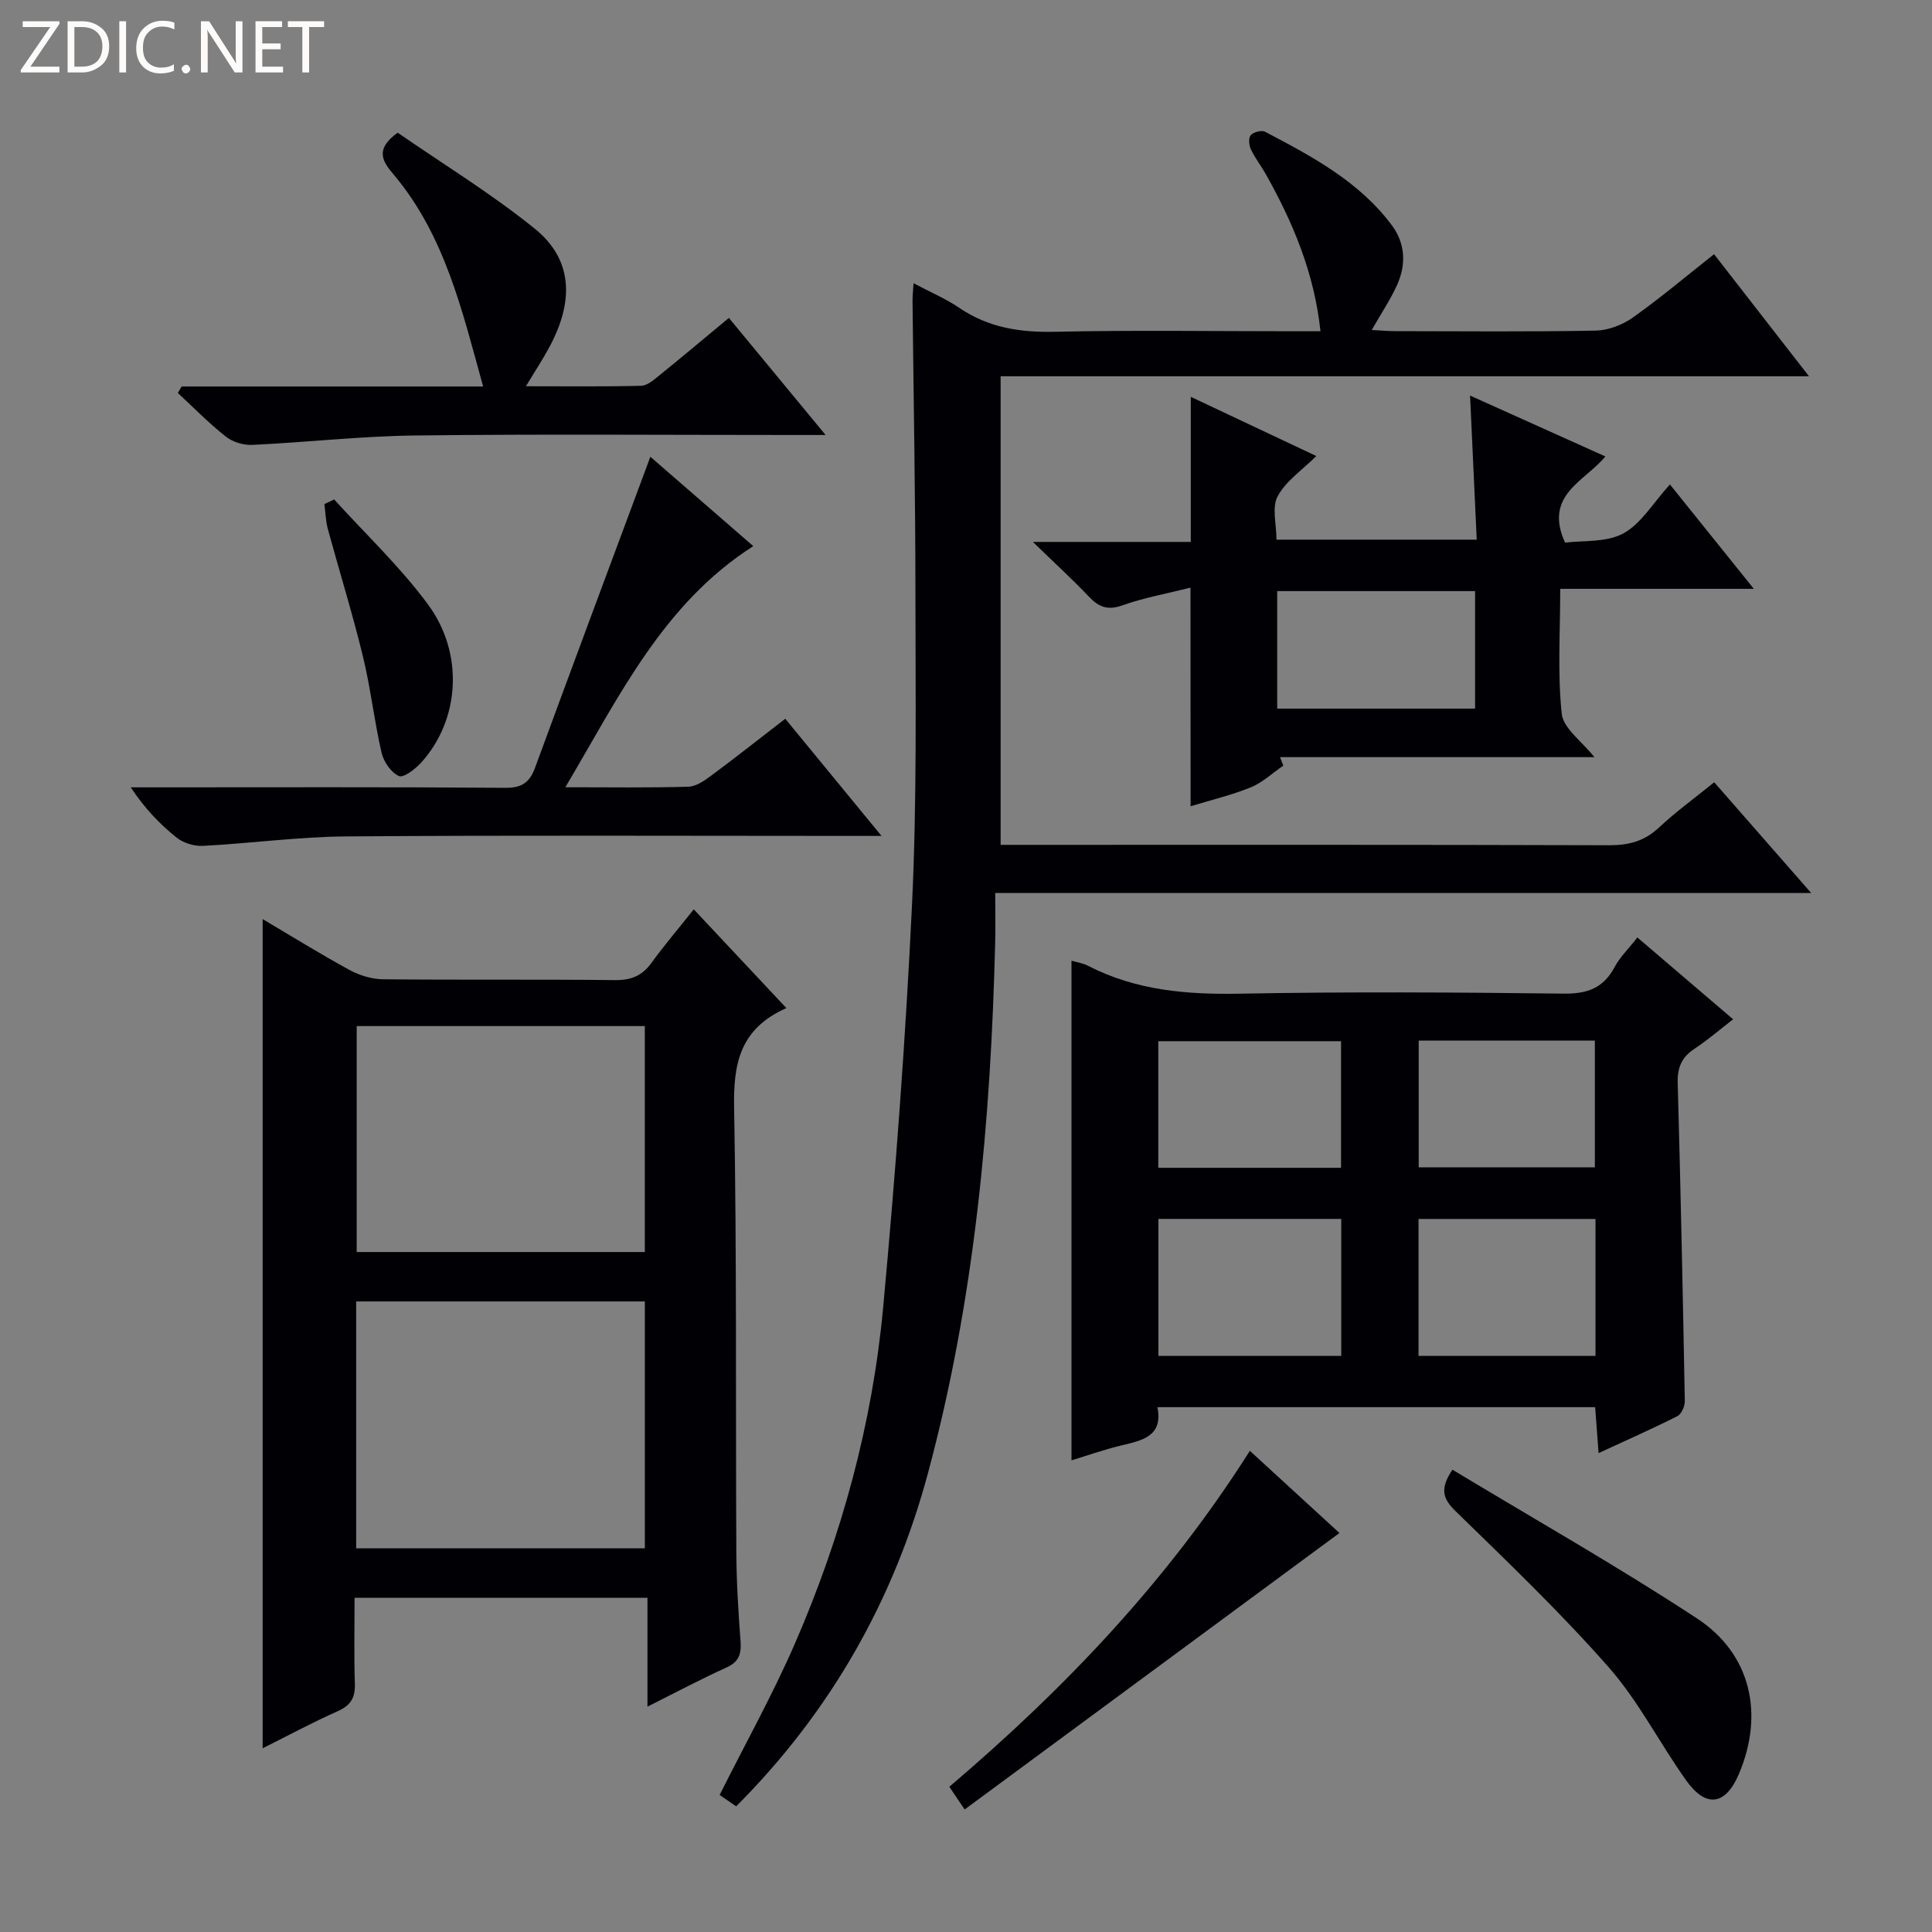<svg enable-background="new 0 0 400 400" viewBox="0 0 400 400" xmlns="http://www.w3.org/2000/svg"><rect x="0" y="0" width="400" height="400" fill="#808080" stroke="none"/><path d="m12.4 4.8-6.1 9h6v1.2h-8v-.5l6.1-8.9h-5.7v-1.2h7.6v.4z" fill="#fcfbfa"/><path d="m14 15v-10.6h3c1.6 0 2.9.5 4 1.4s1.6 2.2 1.6 3.8-.5 3-1.6 3.9-2.4 1.5-4 1.5zm1.4-9.4v8.2h1.6c1.3 0 2.4-.4 3.1-1.1s1.1-1.8 1.1-3.1-.4-2.3-1.2-3-1.8-1-3.1-1z" fill="#fcfbfa"/><path d="m26.1 4.4v10.6h-1.4v-10.6z" fill="#fcfbfa"/><path d="m36.1 14.6c-.8.4-1.8.6-2.9.6-1.5 0-2.7-.5-3.6-1.4s-1.4-2.2-1.4-3.8c0-1.7.5-3.1 1.5-4.1s2.3-1.6 3.9-1.6c1 0 1.8.1 2.5.4v1.4c-.8-.4-1.6-.6-2.5-.6-1.2 0-2.1.4-2.9 1.2s-1.1 1.8-1.1 3.2c0 1.3.3 2.3 1 3s1.6 1.1 2.7 1.1c1 0 2-.2 2.7-.7v1.3z" fill="#fcfbfa"/><path d="m37.6 14.3c0-.2.1-.5.3-.6s.4-.3.6-.3c.3 0 .5.1.6.3s.3.4.3.6-.1.4-.3.6-.4.3-.6.3c-.3 0-.5-.1-.6-.3s-.3-.4-.3-.6z" fill="#fcfbfa"/><path d="m50.2 15h-1.6l-5.3-8.2c-.2-.2-.3-.5-.4-.7 0 .2.1.7.1 1.5v7.4h-1.4v-10.6h1.7l5.2 8.1c.2.4.4.6.4.7 0-.3-.1-.8-.1-1.5v-7.3h1.4z" fill="#fcfbfa"/><path d="m58.6 15h-5.7v-10.6h5.5v1.2h-4.1v3.4h3.8v1.2h-3.8v3.6h4.3z" fill="#fcfbfa"/><path d="m67.1 5.6h-3.1v9.4h-1.4v-9.4h-3v-1.2h7.5z" fill="#fcfbfa"/><g fill="#010105"><path d="m152.42 373.98c-1.24-.85-2.44-1.67-3.43-2.35 5.31-10.6 10.99-20.77 15.61-31.4 9.65-22.21 16.02-45.46 18.25-69.57 2.57-27.79 4.65-55.65 5.98-83.53 1.02-21.43.71-42.93.7-64.41-.01-20.15-.39-40.29-.6-60.44-.01-.96.11-1.93.21-3.64 3.45 1.83 6.64 3.18 9.46 5.09 6.06 4.13 12.61 5.12 19.84 4.96 16.32-.36 32.66-.11 48.99-.11h5.96c-1.29-12.13-5.72-22.55-11.34-32.56-.98-1.74-2.24-3.33-3.08-5.12-.39-.84-.51-2.36-.02-2.91.58-.64 2.24-1.09 2.96-.72 9.73 5.12 19.49 10.29 26.26 19.38 2.81 3.78 2.98 8.12 1.09 12.33-1.35 3-3.22 5.77-5.26 9.34 1.83.09 3.35.24 4.88.24 13.83.02 27.67.15 41.49-.11 2.58-.05 5.5-1.16 7.64-2.67 5.68-4.02 11.01-8.53 16.87-13.15 6.44 8.29 12.74 16.38 19.65 25.27-56.01 0-111.17 0-167.36 0v97.02h4.96c40.33 0 80.66-.05 120.98.08 4.07.01 7.32-.82 10.34-3.65 3.49-3.27 7.39-6.09 11.46-9.39 6.58 7.51 12.98 14.82 20.08 22.93-56.83 0-112.55 0-168.94 0 0 3.69.07 6.96-.01 10.23-.91 37.13-4.24 73.98-13.94 109.97-7.09 26.34-20.21 49.37-39.68 68.89z"/><path d="m162.81 208.71c-9.73 4.32-10.99 11.65-10.82 20.69.56 30.64.3 61.3.46 91.95.03 6.15.41 12.3.87 18.43.2 2.65-.32 4.3-2.95 5.48-5.28 2.38-10.4 5.12-16.32 8.08 0-7.8 0-14.98 0-22.53-20.32 0-40.06 0-60.64 0 0 5.93-.13 11.86.06 17.77.09 2.87-.81 4.48-3.52 5.69-5.25 2.33-10.33 5.08-15.57 7.69 0-57.31 0-114.16 0-171.67 6.07 3.59 11.94 7.24 18 10.54 2.07 1.13 4.63 1.9 6.97 1.92 15.99.16 31.99-.01 47.98.17 3.34.04 5.62-.9 7.56-3.58 2.63-3.63 5.55-7.05 8.75-11.07 6.27 6.68 12.35 13.16 19.17 20.44zm-29.3 111.85c0-17.36 0-34.1 0-51.11-20.02 0-39.73 0-59.77 0v51.11zm-59.66-108.12v46.78h59.65c0-15.76 0-31.14 0-46.78-20.03 0-39.73 0-59.65 0z"/><path d="m339 194.09c6.68 5.71 12.97 11.09 19.82 16.94-2.84 2.2-5.29 4.33-7.97 6.09-2.65 1.74-3.59 3.87-3.5 7.07.61 21.96 1.07 43.92 1.47 65.88.02 1.06-.69 2.7-1.54 3.13-5.16 2.61-10.47 4.95-16.31 7.65-.26-3.51-.48-6.38-.71-9.51-30.18 0-60.11 0-90.63 0 1.2 6.01-3.09 6.88-7.46 7.92-3.53.84-6.97 2.07-10.33 3.09 0-34.64 0-68.97 0-103.45 1.01.3 2.35.49 3.48 1.08 9.91 5.1 20.44 5.96 31.44 5.75 22.32-.42 44.66-.28 66.98-.01 4.9.06 8.24-1.14 10.56-5.52 1.07-2.02 2.8-3.68 4.7-6.11zm-61.31 58.27c-12.87 0-25.37 0-37.85 0v28.37h37.85c0-9.49 0-18.73 0-28.37zm52.64.01c-12.46 0-24.49 0-36.64 0v28.36h36.64c0-9.51 0-18.76 0-28.36zm-52.68-10.59c0-8.96 0-17.51 0-26.21-12.79 0-25.29 0-37.84 0v26.21zm52.55-.1c0-9.01 0-17.58 0-26.23-12.31 0-24.23 0-36.47 0v26.23z"/><path d="m246.48 121.67c-4.91 1.23-9.65 2.08-14.13 3.67-3.09 1.1-4.91.3-6.96-1.86-3.41-3.6-7.08-6.94-11.54-11.28h32.69c0-10.18 0-19.89 0-30.04 8.51 4.02 17.11 8.07 25.99 12.26-2.92 2.9-6.3 5.16-8.01 8.33-1.23 2.29-.24 5.78-.24 8.98h41.46c-.45-9.83-.91-19.66-1.38-29.83 9.27 4.17 18.35 8.25 28.01 12.6-4.16 5.14-12.85 7.92-8.34 17.85 3.65-.48 8.5.01 12.04-1.9 3.72-2.01 6.19-6.34 9.67-10.15 6.02 7.49 11.36 14.13 17.37 21.61-13.8 0-26.65 0-40.08 0 0 9.01-.58 17.51.31 25.86.32 3.03 4.15 5.69 6.76 8.99-21.82 0-43.45 0-65.08 0 .22.59.44 1.18.67 1.76-2.23 1.53-4.29 3.49-6.73 4.49-3.96 1.62-8.19 2.61-12.46 3.92-.02-14.94-.02-29.62-.02-45.26zm17.95 25.04h40.97c0-8.33 0-16.37 0-24.33-13.86 0-27.29 0-40.97 0z"/><path d="m117.05 162.99c9.22 0 17.36.13 25.48-.11 1.61-.05 3.34-1.27 4.75-2.32 5.07-3.76 10.03-7.68 15.3-11.75 6.49 7.89 12.86 15.65 19.93 24.26-2.78 0-4.53 0-6.28 0-34.81 0-69.62-.16-104.43.1-9.94.07-19.86 1.44-29.8 1.96-1.81.09-4.06-.6-5.46-1.73-3.49-2.8-6.6-6.05-9.47-10.39h5.1c24.15 0 48.3-.09 72.45.1 3.47.03 5.05-1.14 6.17-4.2 7.82-21.3 15.76-42.55 23.86-64.34 6.65 5.77 13.93 12.1 21.31 18.5-18.69 11.95-27.7 31.01-38.91 49.92z"/><path d="m37.61 80.02h62.42c-4.36-15.74-7.91-31.24-18.5-43.85-2.09-2.49-4.21-5.09.8-8.7 9.23 6.38 19.28 12.53 28.37 19.86 7.75 6.26 8.26 14.74 3.13 24.37-1.38 2.59-3.01 5.05-4.94 8.27 8.38 0 16.12.1 23.86-.1 1.28-.03 2.63-1.24 3.76-2.15 4.65-3.76 9.23-7.61 14.4-11.9 6.47 7.83 12.83 15.54 20.02 24.24-2.94 0-4.69 0-6.43 0-26.15 0-52.31-.21-78.46.1-11.27.13-22.53 1.42-33.8 1.95-1.82.09-4.06-.59-5.48-1.71-3.51-2.77-6.65-5.99-9.94-9.04.26-.44.52-.89.79-1.34z"/><path d="m300.71 304.28c16.95 10.23 34.13 19.97 50.61 30.78 11.27 7.39 13.95 19.88 8.69 32.25-2.74 6.44-6.77 7.09-10.88 1.34-5.5-7.71-9.84-16.37-16.04-23.43-9.96-11.33-20.91-21.8-31.73-32.35-2.67-2.6-3.29-4.63-.65-8.59z"/><path d="m277.32 317.39c-26.01 19.19-51.57 38.03-77.6 57.24-1.4-2.07-2.24-3.32-3.17-4.7 23.98-20.4 45.23-42.73 62.22-69.55 6.21 5.7 12.17 11.16 18.55 17.01z"/><path d="m69.18 103.4c6.53 7.21 13.69 13.95 19.43 21.74 7.55 10.24 6.54 23.9-1.34 32.67-1.23 1.37-3.69 3.29-4.67 2.86-1.63-.71-3.17-2.96-3.6-4.83-1.53-6.6-2.26-13.39-3.87-19.98-2.15-8.84-4.86-17.54-7.25-26.32-.45-1.66-.49-3.44-.72-5.17.68-.31 1.35-.64 2.02-.97z"/></g></svg>